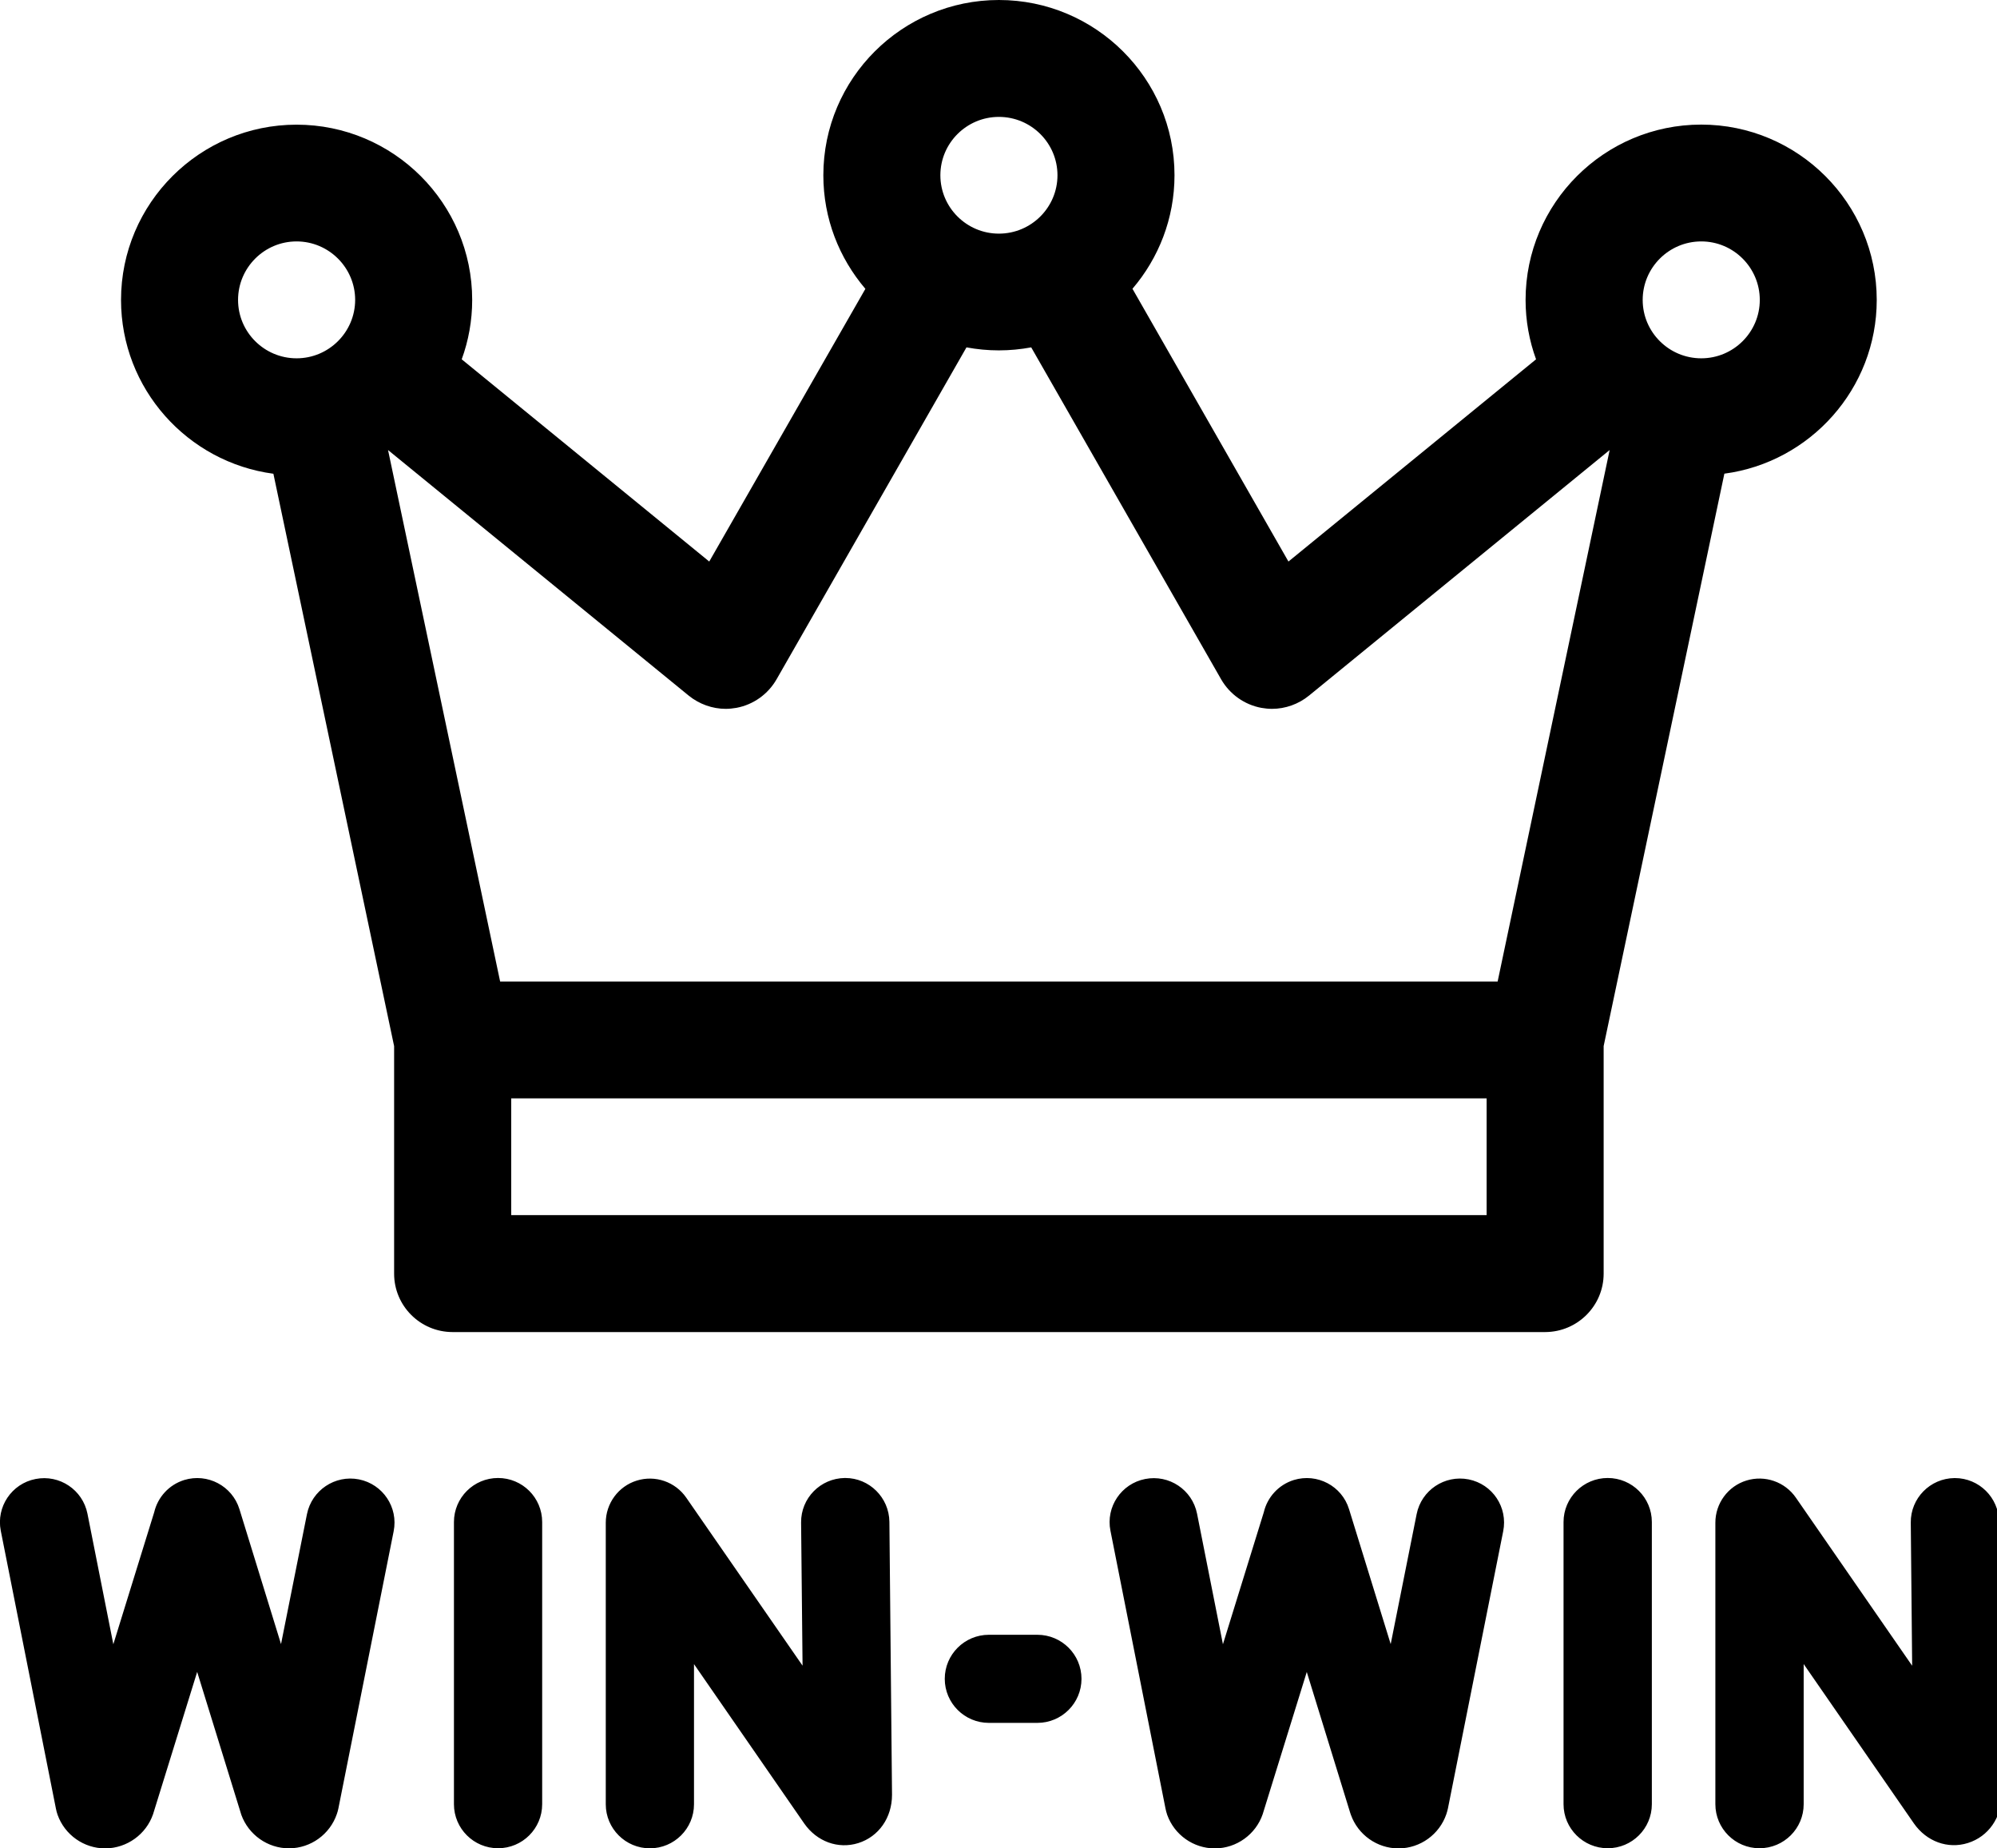 <?xml version="1.0" encoding="utf-8"?>
<!-- Generator: Adobe Illustrator 16.2.0, SVG Export Plug-In . SVG Version: 6.00 Build 0)  -->
<!DOCTYPE svg PUBLIC "-//W3C//DTD SVG 1.1//EN" "http://www.w3.org/Graphics/SVG/1.1/DTD/svg11.dtd">
<svg version="1.1" id="OBJECTS" xmlns="http://www.w3.org/2000/svg" xmlns:xlink="http://www.w3.org/1999/xlink" x="0px" y="0px"
	 width="25.938px" height="24px" viewBox="0 0 25.938 24" enable-background="new 0 0 25.938 24" xml:space="preserve">
<g>
	<g>
		<path d="M20.829,16.539v-2.955l1.568-7.433c1.115-0.148,1.979-1.104,1.979-2.256c0-1.256-1.023-2.277-2.28-2.277
			c-1.258,0-2.281,1.021-2.281,2.277c0,0.271,0.048,0.529,0.136,0.771l-3.216,2.626L14.709,3.75c0.34-0.398,0.546-0.912,0.546-1.475
			C15.255,1.02,14.231,0,12.974,0c-1.257,0-2.28,1.02-2.28,2.276c0,0.563,0.206,1.076,0.546,1.475L9.212,7.292L5.997,4.666
			c0.088-0.241,0.136-0.501,0.136-0.771c0-1.255-1.023-2.276-2.281-2.276c-1.257,0-2.28,1.021-2.28,2.276
			c0,1.153,0.863,2.108,1.979,2.257l1.568,7.433v2.955c0,0.418,0.34,0.758,0.76,0.758h14.19
			C20.489,17.297,20.829,16.957,20.829,16.539z M22.097,3.135c0.419,0,0.76,0.341,0.76,0.76c0,0.418-0.341,0.758-0.76,0.758
			c-0.42,0-0.761-0.34-0.761-0.758C21.336,3.476,21.677,3.135,22.097,3.135z M12.974,1.518c0.42,0,0.761,0.34,0.761,0.758
			s-0.341,0.758-0.761,0.758c-0.419,0-0.76-0.34-0.76-0.758S12.555,1.518,12.974,1.518z M3.852,4.653c-0.419,0-0.76-0.34-0.76-0.758
			c0-0.419,0.341-0.76,0.76-0.76s0.761,0.341,0.761,0.76C4.612,4.313,4.271,4.653,3.852,4.653z M19.309,15.779H6.64v-1.516h12.669
			V15.779z M19.452,12.746H6.496L5.04,5.844l3.905,3.189c0.137,0.111,0.308,0.172,0.481,0.172c0.046,0,0.092-0.005,0.139-0.013
			c0.22-0.041,0.41-0.177,0.521-0.37l2.467-4.311c0.136,0.025,0.276,0.039,0.42,0.039c0.145,0,0.284-0.014,0.421-0.039l2.467,4.311
			c0.111,0.193,0.302,0.329,0.521,0.37c0.046,0.008,0.093,0.013,0.139,0.013c0.174,0,0.345-0.061,0.481-0.172l3.905-3.189
			L19.452,12.746z M10.979,19.193h-0.006c-0.317,0.004-0.571,0.262-0.568,0.578l0.019,1.859l-1.511-2.182
			C8.77,19.242,8.51,19.152,8.27,19.227c-0.239,0.074-0.402,0.297-0.402,0.547v3.656c0,0.316,0.257,0.572,0.573,0.572
			s0.573-0.256,0.573-0.572v-1.82l1.432,2.07c0.164,0.234,0.439,0.336,0.702,0.254c0.266-0.084,0.438-0.33,0.438-0.627v-0.006
			l-0.034-3.539C11.548,19.447,11.292,19.193,10.979,19.193z M6.469,19.193c-0.316,0-0.573,0.256-0.573,0.572v3.664
			c0,0.316,0.257,0.572,0.573,0.572c0.317,0,0.573-0.256,0.573-0.572v-3.664C7.042,19.449,6.786,19.193,6.469,19.193z
			 M13.474,21.229h-0.63c-0.316,0-0.573,0.256-0.573,0.572s0.257,0.572,0.573,0.572h0.63c0.316,0,0.573-0.256,0.573-0.572
			S13.79,21.229,13.474,21.229z M4.662,19.211c-0.311-0.061-0.612,0.141-0.675,0.451L3.65,21.35l-0.54-1.752
			c-0.094-0.303-0.414-0.471-0.717-0.379c-0.202,0.063-0.345,0.227-0.39,0.418l-0.531,1.715l-0.336-1.695
			c-0.062-0.311-0.363-0.512-0.674-0.451c-0.312,0.061-0.513,0.363-0.452,0.672l0.716,3.607c0.005,0.029,0.013,0.055,0.022,0.082
			c0.093,0.26,0.341,0.436,0.618,0.436h0.004C1.65,24,1.898,23.82,1.988,23.559c0.002-0.006,0.003-0.012,0.005-0.016l0.568-1.832
			l0.566,1.832c0.002,0.008,0.005,0.016,0.007,0.023c0.094,0.26,0.342,0.436,0.619,0.436h0.005C4.037,24,4.285,23.82,4.375,23.557
			c0.008-0.023,0.015-0.047,0.02-0.072l0.718-3.6C5.175,19.574,4.973,19.273,4.662,19.211z M25.964,19.762
			c-0.003-0.314-0.259-0.568-0.573-0.568h-0.006c-0.316,0.004-0.57,0.262-0.567,0.578l0.018,1.859l-1.51-2.182
			c-0.143-0.207-0.403-0.297-0.643-0.223c-0.24,0.074-0.403,0.297-0.403,0.547v3.656c0,0.316,0.257,0.572,0.573,0.572
			c0.317,0,0.574-0.256,0.574-0.572v-1.82l1.432,2.07c0.164,0.234,0.439,0.336,0.701,0.254c0.267-0.084,0.438-0.33,0.438-0.627
			v-0.006L25.964,19.762z M20.882,19.193c-0.316,0-0.574,0.256-0.574,0.572v3.664c0,0.316,0.258,0.572,0.574,0.572
			s0.573-0.256,0.573-0.572v-3.664C21.455,19.449,21.198,19.193,20.882,19.193z M19.075,19.211
			c-0.312-0.061-0.613,0.141-0.675,0.451l-0.337,1.688l-0.541-1.752c-0.093-0.303-0.414-0.471-0.717-0.379
			c-0.202,0.063-0.345,0.227-0.39,0.418l-0.531,1.715l-0.336-1.695c-0.062-0.311-0.363-0.512-0.674-0.451s-0.513,0.363-0.451,0.672
			l0.715,3.607c0.006,0.029,0.013,0.055,0.022,0.082c0.093,0.26,0.341,0.436,0.618,0.436h0.005c0.279-0.002,0.527-0.182,0.617-0.443
			c0.001-0.006,0.003-0.012,0.005-0.016l0.568-1.832l0.565,1.832c0.002,0.008,0.005,0.016,0.008,0.023
			c0.093,0.26,0.341,0.436,0.618,0.436h0.005c0.279-0.002,0.527-0.182,0.617-0.445c0.008-0.023,0.014-0.047,0.02-0.072l0.718-3.6
			C19.587,19.574,19.386,19.273,19.075,19.211z"/>
	</g>
</g>
</svg>

